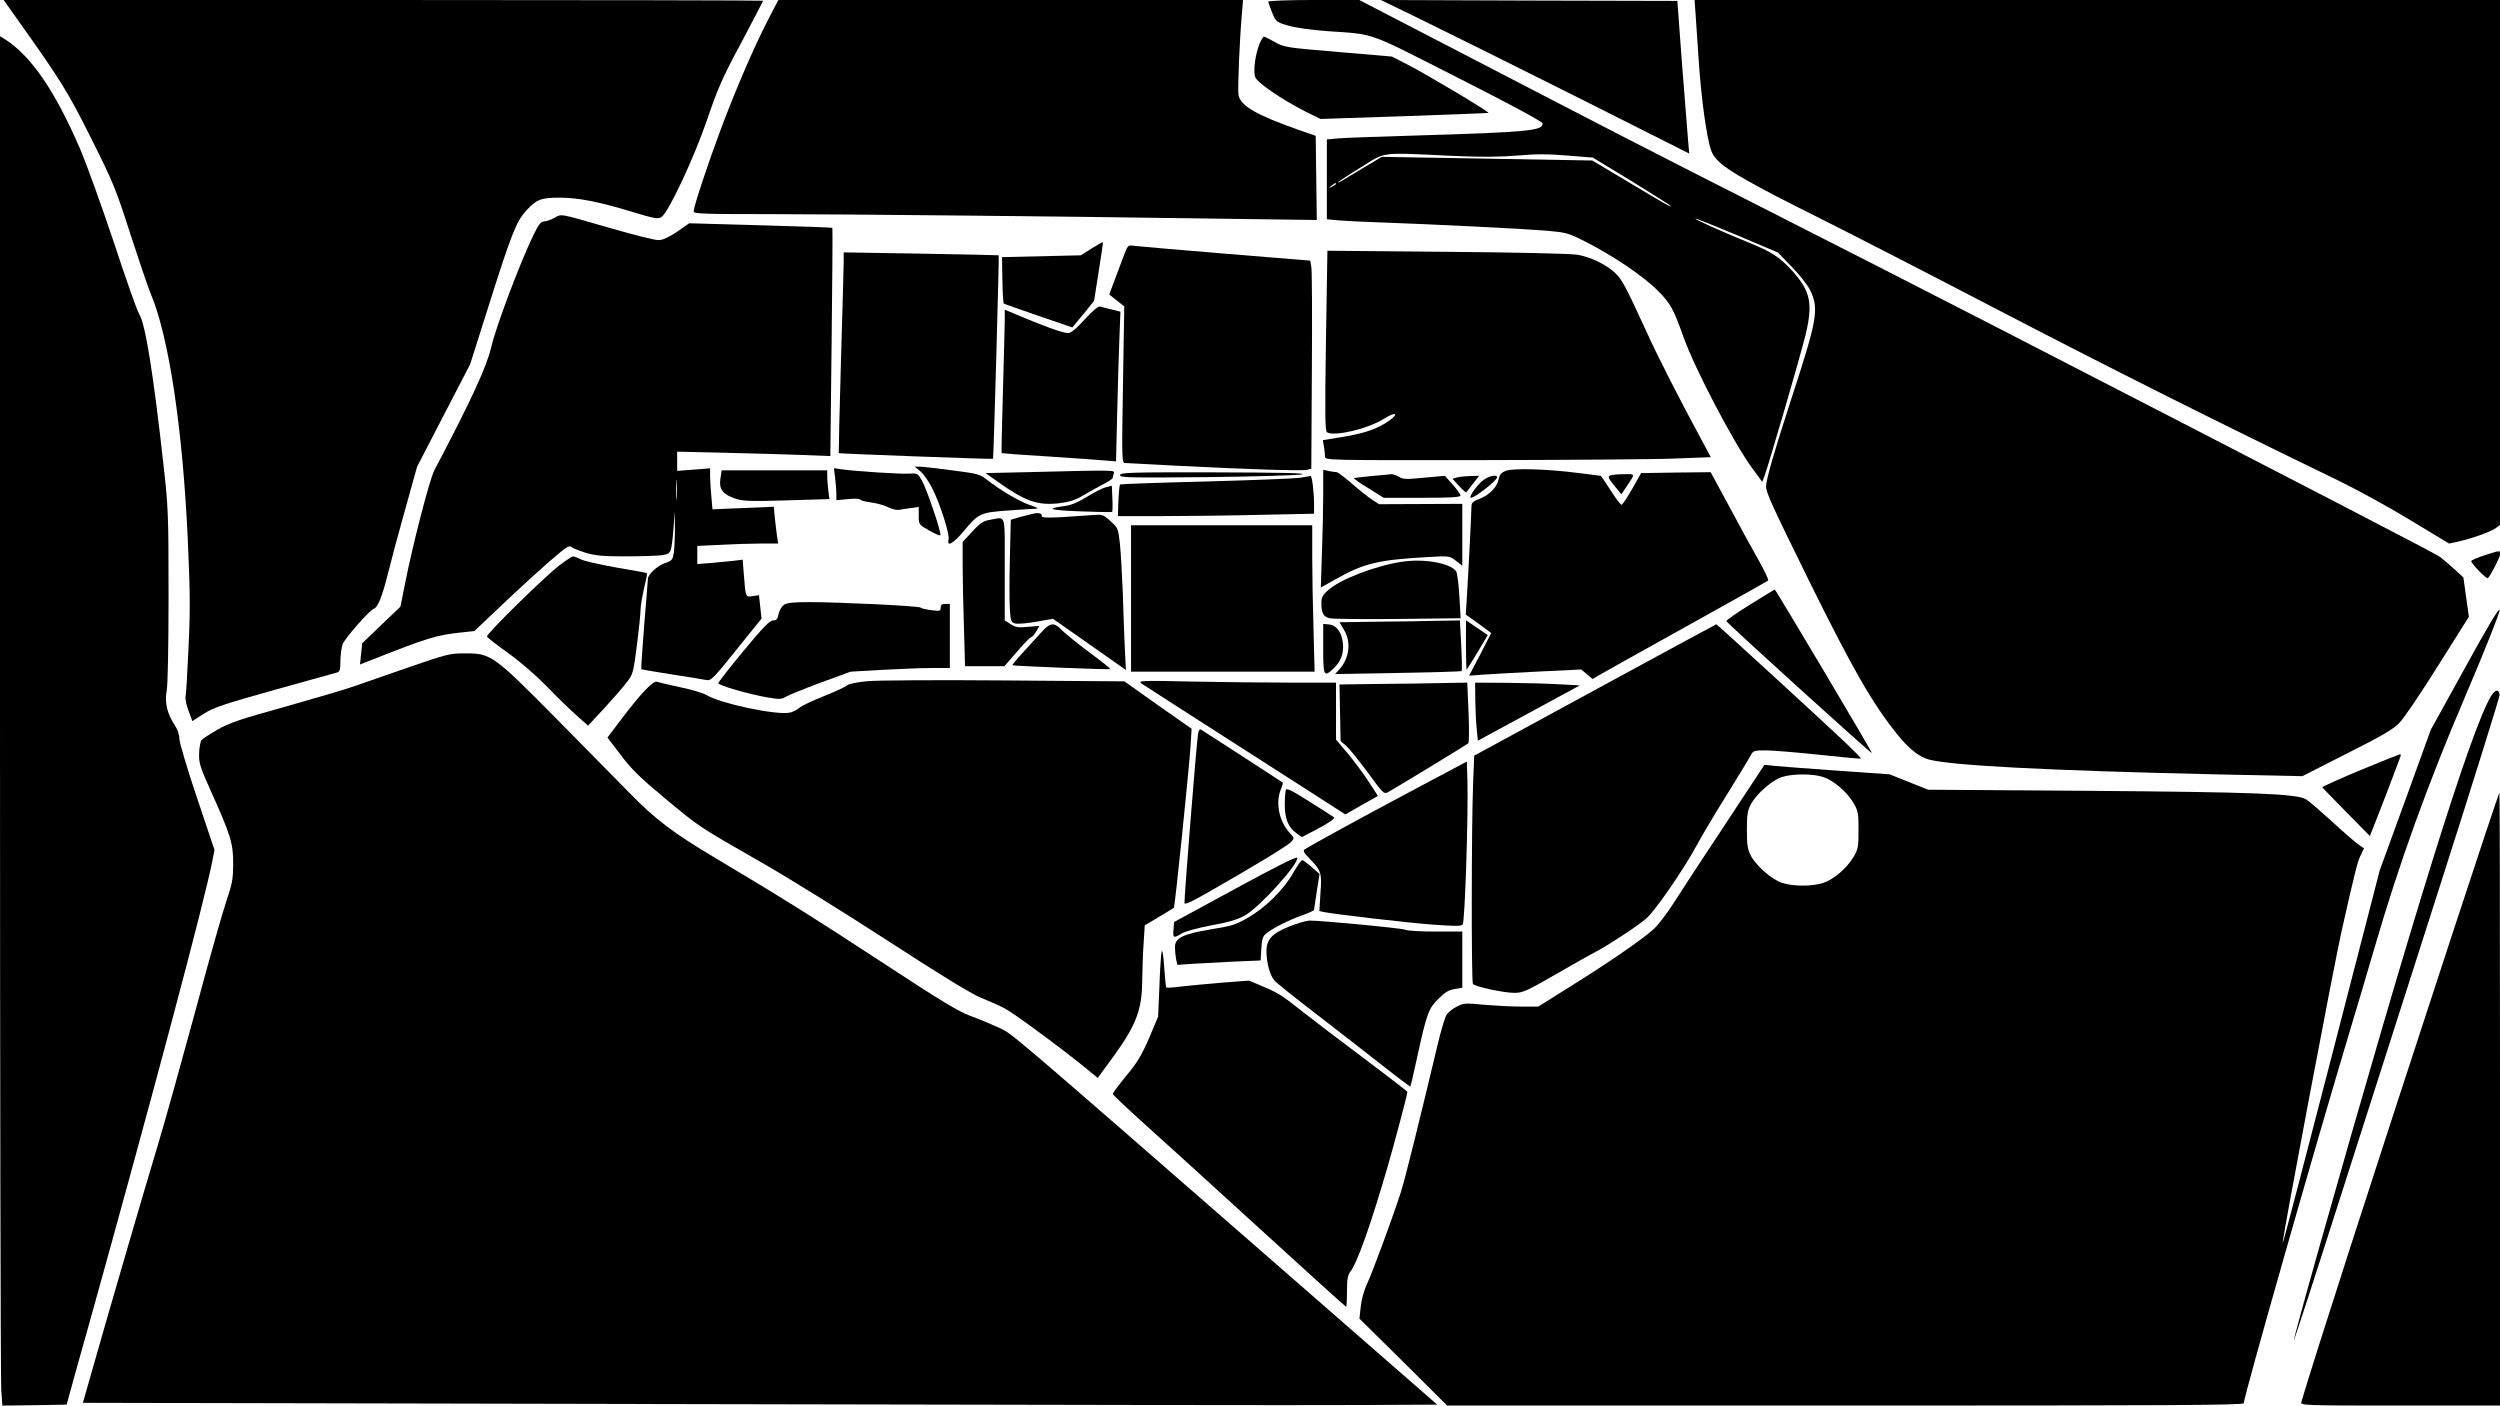 <?xml version="1.0" standalone="no"?>
<!DOCTYPE svg PUBLIC "-//W3C//DTD SVG 20010904//EN"
 "http://www.w3.org/TR/2001/REC-SVG-20010904/DTD/svg10.dtd">
<svg version="1.0" xmlns="http://www.w3.org/2000/svg"
 width="1366pt" height="768pt" viewBox="0 0 1366 768"
 preserveAspectRatio="xMidYMid meet">

<g transform="translate(0,768) scale(0.1,-0.1)"
fill="#000000" stroke="none">
<path d="M103 7563 c235 -331 267 -383 396 -641 121 -241 135 -277 214 -523
47 -145 97 -292 111 -325 99 -235 174 -735 202 -1340 13 -288 14 -391 4 -594
-6 -135 -13 -254 -16 -266 -3 -11 4 -46 16 -77 l21 -57 64 41 c54 34 109 52
387 130 177 49 331 92 341 95 14 4 17 17 17 67 1 34 6 74 13 89 15 35 147 184
168 191 23 7 46 63 79 194 16 65 58 223 94 350 l65 233 145 280 145 280 107
338 c120 378 145 441 199 501 56 61 80 71 182 71 103 0 215 -22 402 -79 118
-36 137 -39 155 -27 39 25 180 327 251 536 57 167 83 227 186 418 65 124 119
226 119 228 0 2 -934 4 -2075 4 l-2075 0 83 -117z"/>
<path d="M4192 7563 c-77 -151 -172 -372 -255 -593 -72 -193 -147 -421 -147
-445 0 -13 47 -15 413 -15 405 0 1658 -13 2542 -26 l450 -6 -3 230 -3 230 -87
30 c-237 83 -325 134 -335 194 -5 32 6 300 19 446 l6 72 -1270 0 -1269 0 -61
-117z"/>
<path d="M6930 7671 c0 -4 10 -31 21 -60 21 -50 23 -52 88 -71 38 -11 127 -24
211 -30 270 -19 209 2 716 -255 267 -135 460 -239 462 -248 8 -41 -76 -49
-678 -67 -206 -6 -403 -13 -437 -16 l-63 -6 0 -218 0 -218 63 -6 c34 -3 134
-8 222 -11 288 -10 788 -35 909 -45 115 -10 123 -12 220 -61 148 -75 317 -189
394 -267 70 -70 84 -96 142 -257 62 -173 271 -571 371 -709 l58 -79 11 29 c22
57 198 661 225 772 42 174 28 242 -74 354 -69 75 -110 102 -249 158 -142 58
-284 122 -279 126 2 2 104 -39 228 -91 l224 -95 75 -78 c42 -42 86 -99 100
-126 50 -104 41 -157 -102 -595 -94 -289 -138 -441 -138 -479 0 -34 30 -100
233 -512 239 -484 347 -673 484 -843 62 -77 119 -123 172 -137 125 -33 641
-60 1563 -81 l478 -10 242 123 c191 96 253 132 288 168 25 25 120 166 212 313
l168 267 -15 107 -15 108 -47 43 c-27 24 -61 54 -78 67 -26 20 -656 346 -2470
1280 -286 147 -824 422 -1195 610 -665 337 -847 431 -1774 912 l-469 243 -248
0 c-137 0 -249 -4 -249 -9z m990 -842 c173 -8 270 -7 370 1 100 9 171 9 274 0
l139 -11 214 -130 c117 -72 213 -133 213 -135 0 -7 -32 11 -237 134 l-193 115
-575 10 -575 10 -97 -58 c-54 -32 -109 -65 -123 -74 -14 -8 -21 -11 -17 -5 5
5 61 42 125 81 136 85 99 80 482 62z m-620 -154 c0 -2 -10 -9 -22 -15 -22 -11
-22 -10 -4 4 21 17 26 19 26 11z"/>
<path d="M7765 7573 c121 -59 500 -247 843 -419 l622 -313 -6 67 c-3 37 -18
225 -33 417 l-26 350 -810 2 -810 3 220 -107z"/>
<path d="M9265 7598 c3 -46 10 -153 16 -238 12 -182 34 -357 56 -455 13 -59
22 -76 57 -110 54 -51 193 -130 536 -301 151 -75 601 -306 1000 -514 634 -329
1150 -588 1845 -925 105 -51 284 -149 398 -219 l209 -126 46 10 c77 17 175 52
205 72 l27 19 0 1435 0 1434 -2201 0 -2200 0 6 -82z"/>
<path d="M0 3824 c0 -2013 3 -3696 7 -3742 l6 -82 175 2 176 3 7 25 c3 14 59
214 124 445 337 1210 626 2294 665 2500 l12 61 -96 286 c-53 157 -96 302 -96
322 0 22 -10 51 -26 75 -41 63 -55 121 -43 188 6 34 10 251 10 523 0 431 -2
482 -26 695 -57 514 -100 784 -135 840 -11 17 -73 193 -138 391 -66 197 -149
429 -186 514 -135 313 -266 504 -408 595 l-28 17 0 -3658z"/>
<path d="M6883 7443 c-24 -58 -37 -153 -24 -185 12 -31 147 -123 273 -187 l83
-41 455 15 c250 9 458 17 463 18 10 3 -328 205 -438 262 l-90 46 -293 25
c-285 24 -294 25 -346 54 -29 17 -56 30 -60 30 -4 0 -14 -17 -23 -37z"/>
<path d="M3030 6490 c-19 -11 -45 -19 -57 -20 -18 0 -30 -16 -62 -82 -75 -158
-201 -493 -227 -605 -24 -105 -111 -294 -311 -673 -25 -49 -114 -389 -158
-610 l-27 -135 -105 -100 -104 -100 -6 -58 -6 -58 50 20 c330 130 367 141 511
156 l64 7 113 107 c139 133 295 274 358 325 38 31 50 36 61 26 8 -6 43 -20 78
-31 50 -15 94 -19 214 -19 83 0 172 3 198 6 54 8 54 8 66 146 l7 93 1 -90 c0
-49 -3 -110 -6 -134 -7 -41 -10 -45 -49 -58 -41 -14 -93 -62 -93 -86 0 -7 -9
-120 -20 -252 -10 -131 -18 -240 -16 -242 1 -1 76 -14 167 -28 90 -14 176 -28
190 -31 24 -4 38 10 163 166 l137 170 -7 64 -7 64 -33 -5 c-40 -7 -40 -7 -49
110 l-7 89 -46 -6 c-26 -3 -82 -8 -124 -12 l-78 -6 0 49 0 50 128 6 c70 4 169
7 220 7 l94 0 -6 38 c-3 20 -8 65 -12 100 l-6 63 -167 -7 -168 -7 -6 69 c-4
38 -7 88 -7 112 l0 43 -90 -7 -90 -7 0 53 0 52 263 -6 c144 -3 332 -9 418 -12
l156 -6 7 622 c4 342 6 624 4 625 -2 2 -178 8 -392 14 l-390 11 -66 -46 c-45
-30 -78 -46 -101 -46 -19 -1 -135 28 -259 64 -291 84 -269 80 -310 58z m667
-1533 c-2 -23 -3 -1 -3 48 0 50 1 68 3 42 2 -26 2 -67 0 -90z"/>
<path d="M5964 6322 l-59 -37 -215 -5 -215 -5 2 -124 c1 -68 5 -126 7 -129 3
-3 89 -33 191 -68 l184 -63 60 72 59 73 25 159 c14 88 25 161 23 162 -1 1 -29
-14 -62 -35z"/>
<path d="M6137 6274 c-14 -38 -37 -99 -51 -136 l-25 -67 41 -33 41 -32 -7
-428 c-7 -407 -6 -428 11 -428 10 0 140 -7 288 -15 369 -19 678 -29 706 -22
l24 6 3 533 c2 293 1 549 -3 569 l-6 35 -467 38 c-257 21 -481 41 -498 43 -31
5 -32 4 -57 -63z"/>
<path d="M7245 5819 c-6 -410 -5 -493 6 -501 38 -25 225 19 311 74 62 39 86
31 29 -10 -60 -44 -138 -71 -259 -90 l-104 -17 6 -35 c3 -19 6 -44 6 -55 0
-20 6 -20 868 -19 477 1 951 4 1053 9 l187 7 -44 82 c-123 227 -246 467 -311
611 -116 253 -133 283 -176 321 -52 44 -127 79 -197 92 -32 6 -330 13 -711 16
l-656 6 -8 -491z"/>
<path d="M4610 6253 c0 -26 -7 -273 -15 -547 -8 -275 -13 -501 -12 -502 3 -3
840 -34 843 -31 3 3 34 1110 31 1112 -1 1 -192 5 -424 9 l-423 7 0 -48z"/>
<path d="M5927 5935 c-48 -53 -75 -75 -92 -75 -26 0 -132 38 -262 93 l-83 35
0 -56 c0 -32 -5 -207 -10 -391 -5 -184 -9 -336 -7 -337 1 -1 115 -10 252 -18
138 -9 278 -19 311 -22 l62 -5 6 253 c3 139 9 323 12 409 l6 156 -48 12 c-27
7 -56 14 -64 16 -9 3 -42 -25 -83 -70z"/>
<path d="M5030 5104 c17 -15 46 -56 64 -93 44 -86 96 -252 89 -279 -11 -43 26
-22 82 45 80 97 93 103 237 113 68 5 137 10 153 10 24 1 19 4 -29 21 -59 20
-164 83 -238 141 -34 27 -52 31 -185 48 -82 11 -161 20 -176 20 l-29 0 32 -26z"/>
<path d="M4563 5069 c4 -30 7 -69 7 -88 l0 -34 65 6 c36 4 65 2 65 -2 0 -5 26
-12 57 -16 32 -4 75 -16 95 -26 21 -11 48 -17 60 -15 13 3 42 7 66 10 l42 6 0
-48 c0 -48 0 -48 56 -80 31 -18 59 -30 62 -27 9 8 -74 253 -101 300 -22 38
-25 40 -68 37 -45 -3 -302 13 -373 24 l-39 6 6 -53z"/>
<path d="M8230 5108 c-27 -10 -36 -20 -41 -46 -9 -44 -52 -88 -106 -108 -36
-14 -43 -21 -43 -43 0 -28 -15 -332 -25 -492 l-6 -97 70 -50 69 -51 -60 -117
-61 -116 79 6 c44 3 181 11 307 17 l227 11 31 -26 31 -26 32 19 c17 10 231
130 476 266 245 136 448 250 451 253 4 4 -22 59 -58 122 -36 63 -108 195 -160
293 l-96 177 -190 -2 -190 -3 -48 -85 c-27 -47 -53 -86 -58 -88 -5 -2 -32 33
-60 78 -28 44 -53 80 -54 80 -2 0 -55 7 -118 15 -167 22 -356 28 -399 13z"/>
<path d="M3936 5063 c-8 -57 13 -84 83 -108 39 -13 80 -15 280 -9 l233 7 -6
45 c-3 25 -6 60 -6 78 l0 34 -289 0 -288 0 -7 -47z"/>
<path d="M5610 5100 l-225 -5 65 -46 c154 -110 222 -133 343 -118 53 7 86 18
127 43 30 18 79 45 108 60 28 14 52 30 52 35 0 5 3 16 6 25 7 18 6 18 -476 6z"/>
<path d="M7230 4979 c0 -74 -3 -218 -7 -322 l-6 -187 79 44 c154 88 235 107
501 122 122 7 123 7 158 -20 l35 -27 0 169 0 169 -227 -1 -228 -1 -40 26 c-22
15 -71 54 -110 88 -38 33 -75 61 -81 61 -6 0 -26 3 -43 6 l-31 7 0 -134z"/>
<path d="M6120 5084 c0 -14 46 -15 478 -11 262 3 495 10 517 15 28 7 -117 10
-477 11 -467 1 -518 -1 -518 -15z"/>
<path d="M7495 5079 c-49 -5 -93 -10 -97 -11 -4 -2 31 -27 78 -55 l84 -53 210
0 c161 0 210 3 210 13 0 6 -19 33 -43 60 l-42 47 -113 -10 c-99 -10 -117 -9
-137 4 -14 9 -32 15 -42 15 -10 -1 -58 -6 -108 -10z"/>
<path d="M8798 5082 c-14 -6 -11 -14 22 -55 l39 -48 29 43 c48 72 49 68 -15
67 -32 0 -65 -3 -75 -7z"/>
<path d="M7100 5069 c-30 -4 -262 -13 -515 -20 -253 -6 -462 -14 -465 -16 -3
-3 -7 -43 -9 -89 l-3 -84 243 0 c134 0 376 3 537 7 l292 6 0 51 c0 67 -11 156
-19 155 -3 -1 -31 -5 -61 -10z"/>
<path d="M7960 5071 l-24 -7 36 -39 c20 -22 38 -38 40 -35 2 3 19 24 37 48
l33 42 -49 -1 c-26 -1 -59 -4 -73 -8z"/>
<path d="M8098 5051 c-35 -30 -75 -91 -61 -91 22 0 143 95 143 112 0 19 -52 6
-82 -21z"/>
<path d="M6043 5018 c-17 -4 -64 -28 -103 -52 -48 -30 -88 -47 -123 -51 -106
-15 -86 -22 82 -29 96 -4 175 -5 178 -3 2 3 3 36 1 74 l-3 69 -32 -8z"/>
<path d="M5645 4873 c-11 -2 -43 -11 -71 -18 l-51 -15 -5 -210 c-3 -116 -3
-242 0 -281 4 -64 7 -70 30 -76 14 -3 66 1 115 10 l90 16 200 -140 199 -140
-6 118 c-3 65 -8 201 -11 303 -4 102 -11 223 -16 270 -9 83 -11 86 -52 123
-41 37 -43 37 -107 32 -220 -16 -271 -17 -268 -4 3 14 -16 19 -47 12z"/>
<path d="M5411 4840 c-37 -6 -54 -16 -98 -64 l-53 -57 0 -128 c0 -70 3 -223 7
-339 l6 -212 108 0 107 0 69 79 c37 44 73 80 78 80 6 1 18 15 27 31 l17 30
-62 -5 c-52 -5 -67 -3 -94 14 l-33 21 0 280 c0 314 9 285 -79 270z"/>
<path d="M6180 4410 l0 -400 502 0 501 0 -6 233 c-4 127 -7 307 -7 400 l0 167
-495 0 -495 0 0 -400z"/>
<path d="M13576 4646 c-38 -12 -71 -26 -73 -32 -3 -10 84 -101 91 -93 17 18
66 114 66 129 0 24 3 24 -84 -4z"/>
<path d="M3059 4593 c-81 -62 -403 -377 -398 -391 2 -6 56 -48 119 -93 67 -48
155 -125 210 -182 52 -54 124 -124 159 -155 l64 -57 84 90 c46 50 101 113 123
141 39 50 40 52 60 208 11 86 20 173 20 194 0 20 9 73 19 117 11 44 18 81 16
83 -2 2 -77 16 -167 31 -90 16 -178 36 -195 45 -18 9 -36 16 -42 16 -5 0 -37
-21 -72 -47z"/>
<path d="M7656 4610 c-150 -24 -340 -98 -404 -159 -24 -21 -32 -38 -32 -63 0
-58 10 -77 44 -86 17 -4 185 -6 374 -4 l343 4 -7 121 c-4 67 -12 128 -18 136
-36 46 -179 70 -300 51z"/>
<path d="M9563 4377 c-73 -45 -131 -86 -130 -91 4 -12 791 -725 795 -721 4 3
-527 896 -531 894 -1 0 -62 -37 -134 -82z"/>
<path d="M4283 4375 c-12 -9 -25 -31 -29 -50 -5 -28 -11 -35 -30 -35 -18 0
-54 -37 -161 -166 -76 -92 -138 -171 -138 -177 0 -12 169 -61 270 -78 63 -11
76 -10 97 3 12 8 98 43 189 77 l167 61 173 10 c96 5 218 10 272 10 l97 0 0
175 0 175 -25 0 c-18 0 -25 -5 -25 -20 0 -19 -4 -20 -52 -14 -29 4 -55 10 -58
14 -6 9 -442 30 -611 30 -87 0 -120 -4 -136 -15z"/>
<path d="M13469 4031 l-187 -338 -139 -384 -140 -384 -264 -1022 c-145 -562
-265 -1020 -267 -1018 -6 6 280 1518 323 1710 76 337 87 379 105 414 l17 35
-36 26 c-20 15 -85 71 -144 126 -60 54 -121 107 -136 116 -48 31 -284 40
-1196 47 l-870 6 -105 42 -105 42 -285 20 c-157 11 -311 23 -342 26 l-57 6
-213 -323 c-118 -178 -245 -372 -283 -432 -38 -59 -88 -125 -112 -145 -64 -57
-238 -177 -443 -305 l-185 -116 -95 0 c-52 0 -143 5 -203 10 -99 10 -110 9
-147 -10 -22 -11 -47 -31 -56 -45 -9 -13 -32 -91 -51 -172 -92 -387 -178 -735
-199 -798 -42 -131 -155 -438 -184 -499 -17 -36 -31 -87 -35 -126 l-7 -65 240
-237 239 -238 2176 0 c1786 0 2177 2 2177 13 0 36 395 1421 588 2062 33 110
90 301 126 425 135 463 290 893 496 1375 107 251 190 459 188 472 -2 15 -61
-82 -189 -316z m-3506 -597 c57 -19 129 -81 165 -142 25 -43 27 -56 27 -147 0
-91 -2 -104 -27 -147 -36 -61 -108 -123 -165 -142 -60 -20 -166 -20 -226 0
-57 19 -140 92 -170 148 -18 34 -22 57 -22 141 0 84 4 107 22 141 29 54 113
129 166 147 56 20 172 21 230 1z"/>
<path d="M7527 4283 l-208 -3 26 -44 c39 -67 28 -153 -28 -215 l-22 -24 344 6
c189 3 345 8 347 10 3 2 2 66 -2 141 l-7 136 -121 -2 c-67 -2 -215 -4 -329 -5z"/>
<path d="M8010 4154 c0 -76 2 -135 4 -133 2 2 29 46 60 96 l55 93 -59 40 -60
41 0 -137z"/>
<path d="M5697 4233 c-19 -21 -64 -71 -101 -111 -38 -40 -66 -75 -64 -77 4 -4
531 -25 535 -21 2 2 -49 43 -114 91 -65 48 -132 103 -150 121 -41 44 -63 43
-106 -3z"/>
<path d="M7230 4136 c0 -149 4 -157 53 -112 42 39 60 83 55 138 -6 63 -35 102
-76 106 l-32 3 0 -135z"/>
<path d="M8715 3910 l-660 -359 -6 -153 c-9 -221 -10 -1081 -1 -1094 10 -15
168 -49 227 -49 45 0 67 10 225 101 96 56 195 111 220 124 60 30 233 144 276
182 49 43 202 265 272 394 32 60 110 190 172 289 61 99 118 192 126 208 14 25
18 27 82 27 37 0 168 -11 292 -24 124 -13 226 -23 228 -21 2 2 -34 39 -80 83
-108 103 -707 652 -710 651 -2 0 -300 -162 -663 -359z"/>
<path d="M2239 4036 c-118 -41 -252 -88 -299 -104 -47 -17 -218 -67 -380 -113
-246 -68 -308 -89 -372 -126 -42 -24 -81 -50 -87 -57 -6 -8 -12 -40 -13 -72
-2 -53 5 -74 64 -206 108 -240 123 -287 122 -398 0 -82 -5 -109 -36 -200 -20
-58 -96 -325 -168 -595 -73 -269 -167 -607 -210 -750 -73 -242 -262 -889 -363
-1245 l-44 -155 3281 -7 c1805 -4 3470 -7 3700 -5 l419 2 -888 775 c-1506
1313 -1431 1249 -1512 1287 -40 18 -109 47 -153 63 -63 23 -165 85 -453 274
-400 262 -599 386 -937 587 -234 139 -332 214 -473 359 -51 52 -227 231 -392
398 -351 355 -362 362 -505 362 -81 0 -98 -4 -301 -74z"/>
<path d="M4740 3958 c-54 -5 -101 -14 -110 -22 -8 -8 -66 -35 -129 -60 -63
-25 -124 -54 -135 -65 -12 -10 -35 -22 -52 -25 -70 -15 -378 50 -451 95 -18
11 -83 31 -146 44 -62 13 -120 27 -128 30 -20 7 -90 -67 -192 -202 l-78 -103
72 -94 c57 -77 104 -123 242 -238 193 -160 177 -150 532 -353 143 -82 453
-274 690 -428 280 -182 455 -289 503 -308 40 -16 99 -42 130 -58 51 -26 330
-232 464 -343 l46 -38 90 123 c120 167 152 250 153 410 1 62 4 155 8 207 l6
94 77 46 c42 25 79 47 82 50 6 7 81 737 91 881 l6 97 -184 129 -183 130 -655
5 c-360 3 -697 1 -749 -4z"/>
<path d="M6236 3946 c12 -8 267 -173 568 -365 l547 -351 89 51 89 50 -50 77
c-27 42 -79 112 -114 154 l-65 77 0 155 0 156 -247 0 c-137 0 -381 3 -543 6
-269 6 -293 5 -274 -10z"/>
<path d="M7542 3943 l-223 -3 3 -155 3 -154 32 -28 c17 -15 70 -81 118 -146
80 -110 87 -117 108 -106 40 22 432 260 440 268 4 4 5 80 1 169 l-7 162 -126
-2 c-69 -2 -226 -4 -349 -5z"/>
<path d="M8061 3853 c1 -54 4 -125 8 -159 l6 -61 279 151 278 151 -113 6 c-63
4 -192 7 -286 8 l-173 1 1 -97z"/>
<path d="M13612 3878 c-111 -182 -428 -1201 -952 -3057 -72 -255 -129 -465
-127 -467 1 -2 112 337 245 754 133 416 386 1207 562 1757 176 550 319 1009
318 1019 -5 32 -24 29 -46 -6z"/>
<path d="M6546 3668 c-9 -55 -77 -909 -74 -923 2 -9 41 9 118 53 243 138 446
261 464 281 19 21 19 22 -6 49 -59 63 -80 165 -49 240 8 18 12 34 10 36 -5 4
-427 278 -446 289 -8 5 -14 -3 -17 -25z"/>
<path d="M12895 3471 c-115 -48 -208 -90 -206 -93 2 -3 61 -64 132 -136 l128
-130 50 127 c27 69 63 162 79 206 17 44 33 88 37 98 4 9 3 17 -1 16 -5 -1
-103 -40 -219 -88z"/>
<path d="M7710 3357 c-282 -150 -544 -294 -580 -317 -12 -8 -8 -17 26 -52 64
-66 67 -78 59 -189 l-6 -97 28 -6 c60 -12 445 -57 590 -68 118 -9 156 -9 165
0 12 12 31 586 26 789 l-3 102 -305 -162z"/>
<path d="M7026 3364 c-3 -9 -6 -45 -6 -81 0 -76 19 -124 63 -155 l30 -22 71
37 c76 40 112 64 105 71 -2 2 -61 40 -131 84 -99 63 -128 77 -132 66z"/>
<path d="M13395 2563 c-444 -1355 -730 -2241 -821 -2545 -5 -17 25 -18 540
-18 l546 0 0 1675 c0 921 -1 1675 -3 1675 -2 0 -120 -354 -262 -787z"/>
<path d="M6750 2824 l-335 -182 -3 -41 c-4 -47 0 -49 46 -21 18 11 88 30 161
44 98 18 143 31 185 55 80 46 292 280 284 314 -2 9 -108 -44 -338 -169z"/>
<path d="M7067 2912 c-52 -92 -152 -191 -246 -245 -67 -39 -91 -47 -205 -65
-154 -26 -196 -47 -196 -97 0 -18 3 -47 6 -65 l7 -32 86 6 c47 3 150 8 227 12
l142 6 4 65 c3 54 8 68 29 84 34 28 124 73 197 99 34 12 62 25 62 29 0 3 7 49
15 101 l15 95 -43 37 c-23 21 -46 38 -52 38 -5 0 -27 -31 -48 -68z"/>
<path d="M7048 2619 c-96 -38 -128 -71 -128 -135 0 -64 19 -135 44 -162 11
-13 116 -97 231 -185 116 -89 277 -215 359 -279 82 -65 151 -116 152 -115 2 2
19 75 38 163 52 238 61 262 115 316 36 36 57 49 89 54 l42 7 0 153 0 154 -145
0 c-79 0 -154 4 -167 10 -21 9 -457 50 -523 50 -17 -1 -65 -14 -107 -31z"/>
<path d="M6347 2480 c-3 -14 -9 -99 -12 -190 l-7 -165 -49 -116 c-40 -93 -65
-135 -125 -207 -41 -50 -74 -95 -74 -99 0 -5 78 -78 172 -163 95 -85 381 -345
635 -577 255 -233 465 -423 468 -423 3 0 5 38 5 84 0 65 4 88 18 107 39 50
113 261 206 581 40 139 106 388 106 402 0 3 -107 85 -237 183 -131 98 -281
212 -333 253 -119 94 -129 101 -220 140 l-75 32 -145 -11 c-80 -7 -181 -16
-224 -21 -44 -6 -81 -8 -83 -6 -3 2 -8 53 -12 113 -4 64 -10 98 -14 83z"/>
</g>
</svg>
